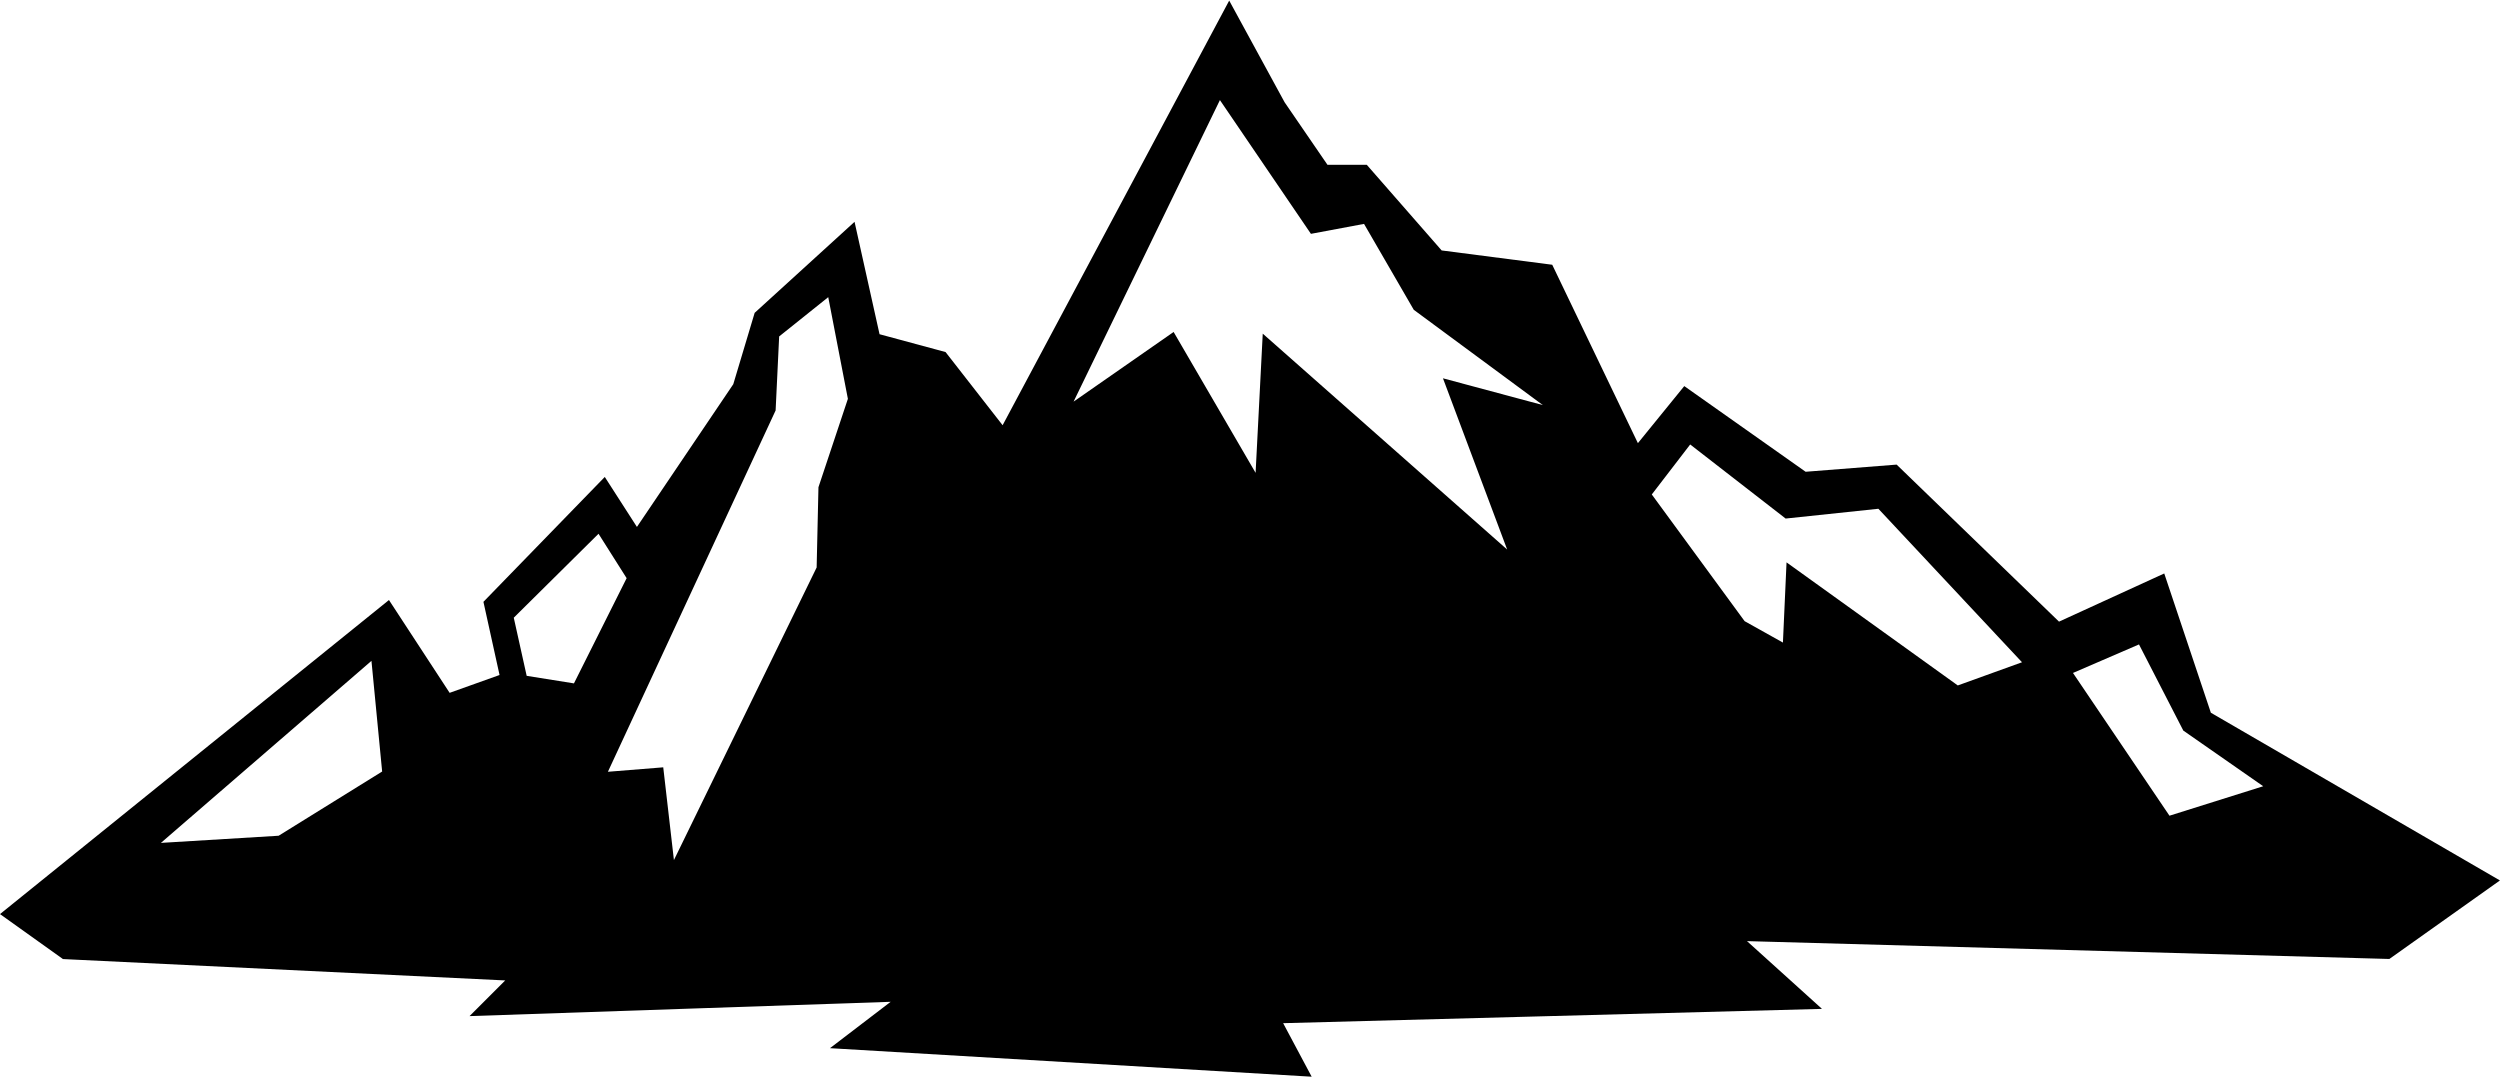 <?xml version="1.0" encoding="UTF-8"?>
<!DOCTYPE svg PUBLIC "-//W3C//DTD SVG 1.1//EN" "http://www.w3.org/Graphics/SVG/1.1/DTD/svg11.dtd">
<!-- Creator: CorelDRAW 2018 (64-Bit) -->
<svg xmlns="http://www.w3.org/2000/svg" xml:space="preserve" width="0.304in" height="0.131in" version="1.1" style="shape-rendering:geometricPrecision; text-rendering:geometricPrecision; image-rendering:optimizeQuality; fill-rule:evenodd; clip-rule:evenodd"
viewBox="0 0 304.08 130.87"
 xmlns:xlink="http://www.w3.org/1999/xlink">
 <defs>
  <style type="text/css">
   <![CDATA[
    .fil0 {fill:black}
   ]]>
  </style>
 </defs>
 <g id="Layer_x0020_1">
  <path class="fil0" d="M7.63 116.55l-7.63 -5.45 47.31 -38.2 7.38 11.29 6.07 -2.17 -1.96 -8.9 14.76 -15.19 3.91 6.08 11.72 -17.36 2.6 -8.68 12.15 -11.07 3.04 13.67 8.03 2.17 6.94 8.9 27.56 -51.65 6.74 12.37 5.21 7.6 4.78 0 9.11 10.42 13.45 1.74 10.42 21.7 5.64 -6.94 14.76 10.42 11.07 -0.87 19.75 19.1 12.8 -5.86 5.67 16.94 35.16 20.4 -13.45 9.55 -78.13 -2.17 9.12 8.24 -65.54 1.74 3.47 6.51 -58.59 -3.47 7.38 -5.64 -51.22 1.74 4.34 -4.34 -53.82 -2.6zm256.25 -17.41l-11.74 -17.37 8.03 -3.47 5.39 10.48 9.72 6.77 -11.39 3.58zm-47.02 -21.06l0.44 -9.76 20.83 14.97 7.81 -2.82 -17.47 -18.67 -11.28 1.19 -11.61 -9.01 -4.67 6.08 11.29 15.41 4.67 2.61zm-74.13 -37.77l-12.15 8.46 17.8 -36.68 11.07 16.27 6.46 -1.21 6.05 10.45 15.7 11.59 -12.15 -3.26 7.81 20.83 -29.73 -26.26 -0.87 16.93 -9.98 -17.15zm-62.07 52.94l-6.72 0.54 20.4 -43.95 0.43 -9 5.97 -4.78 2.39 12.37 -3.58 10.75 -0.22 9.76 -17.36 35.59 -1.3 -11.29zm-4.45 -23.02l-3.41 -5.39 -10.31 10.21 1.57 7.07 5.75 0.92 6.41 -12.8zm-42.32 31.34l-14.32 0.87 25.61 -22.14 1.3 13.46 -12.59 7.81z"/>
 </g>
</svg>
